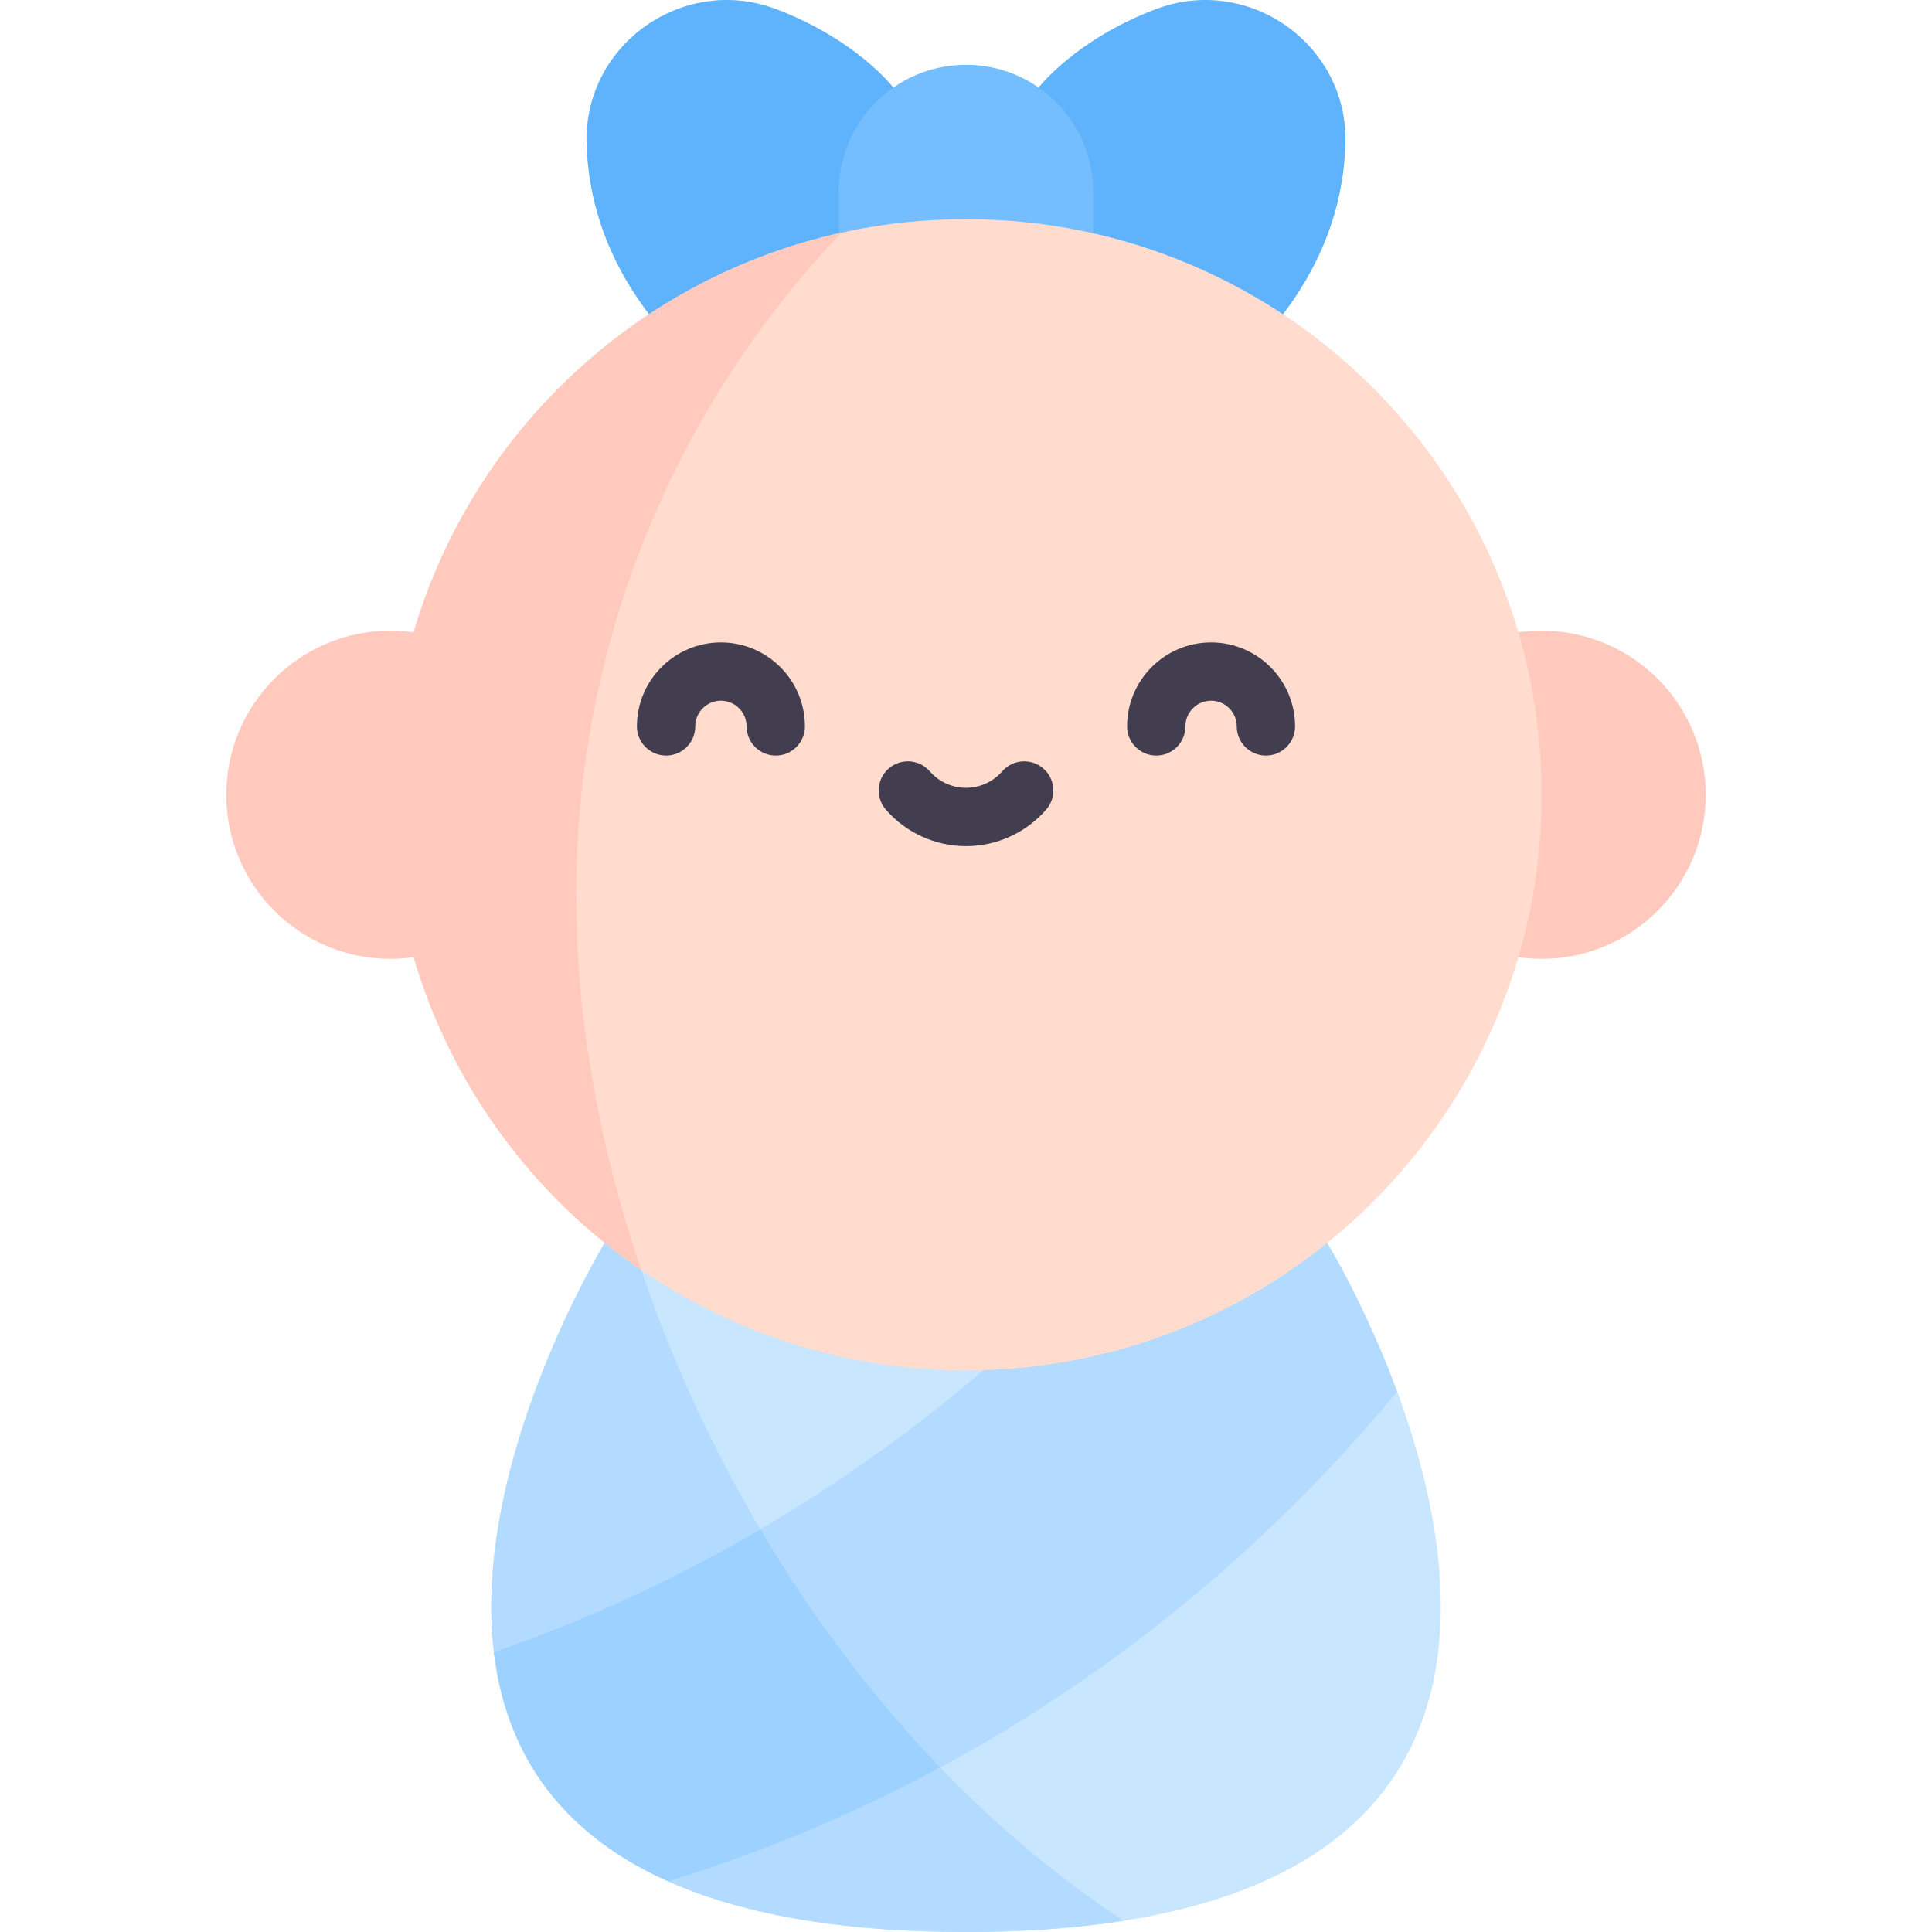 <svg width="64" height="64" viewBox="0 0 64 64" fill="none" xmlns="http://www.w3.org/2000/svg">
<g clip-path="url(#clip0_2374_91021)">
<path d="M22.144 62.327C18.289 60.613 16.72 57.773 16.36 54.72L36.966 41.172H43.966C43.966 41.172 45.224 43.224 46.284 46.099L40.746 58.303L22.144 62.327Z" fill="#B2DBFF"/>
<path d="M24.464 49.392L16.36 54.72C16.72 57.773 18.289 60.612 22.144 62.327L32.672 60.05C29.446 57.054 26.659 53.391 24.464 49.392Z" fill="#9DD1FF"/>
<path d="M36.966 41.172C32.673 45.816 25.933 51.398 16.36 54.72C15.608 48.399 20.034 41.172 20.034 41.172H36.966Z" fill="#C9E6FF"/>
<path d="M32 64C27.699 64 24.495 63.373 22.144 62.327C34.181 58.612 41.999 51.285 46.284 46.099C48.761 52.81 50.167 64 32 64Z" fill="#C9E6FF"/>
<path d="M38.267 0.31C35.596 1.332 34.407 2.901 34.407 2.901L36.215 10.411H42.501C44.013 8.423 44.528 6.445 44.569 4.729C44.647 1.445 41.334 -0.864 38.267 0.31Z" fill="#5FB3FD"/>
<path d="M25.733 0.31C28.405 1.332 29.593 2.901 29.593 2.901L27.785 10.411H21.5C19.988 8.423 19.472 6.445 19.431 4.729C19.353 1.445 22.666 -0.864 25.733 0.31Z" fill="#5FB3FD"/>
<path d="M32 2.146C29.672 2.146 27.785 4.033 27.785 6.36V10.264H36.215V6.36C36.215 4.033 34.328 2.146 32 2.146Z" fill="#74BEFF"/>
<path d="M51.068 31.764C54.07 31.764 56.504 29.33 56.504 26.328C56.504 23.326 54.07 20.892 51.068 20.892C48.066 20.892 45.632 23.326 45.632 26.328C45.632 29.33 48.066 31.764 51.068 31.764Z" fill="#FFCABD"/>
<path d="M20.946 41.172H20.034C20.034 41.172 15.608 48.399 16.36 54.72C19.626 53.587 22.562 52.19 25.184 50.657C23.413 47.662 21.978 44.45 20.946 41.172Z" fill="#B2DBFF"/>
<path d="M32 45.396C42.531 45.396 51.068 36.859 51.068 26.328C51.068 15.797 42.531 7.26 32 7.26C21.469 7.26 12.932 15.797 12.932 26.328C12.932 36.859 21.469 45.396 32 45.396Z" fill="#FFDCCE"/>
<path d="M27.874 7.709C21.079 9.208 15.646 14.331 13.703 20.947C13.451 20.912 13.194 20.892 12.932 20.892C9.93 20.892 7.497 23.326 7.497 26.328C7.497 29.33 9.93 31.764 12.932 31.764C13.194 31.764 13.451 31.744 13.704 31.708C14.956 35.972 17.657 39.616 21.239 42.07C19.849 37.965 19.086 33.733 19.086 29.667C19.086 21.153 22.429 13.42 27.874 7.709Z" fill="#FFCABD"/>
<path d="M25.698 25.029C25.165 25.029 24.732 24.596 24.732 24.063C24.732 23.594 24.35 23.212 23.881 23.212C23.412 23.212 23.031 23.594 23.031 24.063C23.031 24.596 22.598 25.029 22.065 25.029C21.532 25.029 21.099 24.596 21.099 24.063C21.099 22.529 22.347 21.281 23.881 21.281C25.416 21.281 26.664 22.529 26.664 24.063C26.664 24.596 26.231 25.029 25.698 25.029Z" fill="#423E4F"/>
<path d="M41.935 25.029C41.402 25.029 40.969 24.596 40.969 24.063C40.969 23.594 40.588 23.212 40.119 23.212C39.65 23.212 39.268 23.594 39.268 24.063C39.268 24.596 38.836 25.029 38.302 25.029C37.769 25.029 37.336 24.596 37.336 24.063C37.336 22.529 38.584 21.281 40.119 21.281C41.653 21.281 42.901 22.529 42.901 24.063C42.901 24.596 42.469 25.029 41.935 25.029Z" fill="#423E4F"/>
<path d="M32 28.03C30.983 28.03 30.015 27.589 29.345 26.821C28.995 26.419 29.037 25.809 29.439 25.458C29.841 25.108 30.451 25.149 30.801 25.552C31.104 25.899 31.541 26.098 32 26.098C32.459 26.098 32.896 25.899 33.199 25.552C33.549 25.149 34.16 25.108 34.562 25.458C34.964 25.808 35.006 26.419 34.655 26.821C33.985 27.589 33.018 28.03 32 28.03Z" fill="#423E4F"/>
<path d="M31.148 58.552C28.457 60.004 25.462 61.303 22.144 62.327C24.495 63.373 27.699 64 32 64C33.965 64 35.7 63.868 37.231 63.627C35.055 62.211 33.016 60.494 31.148 58.552Z" fill="#B2DBFF"/>
</g>
<defs>
<clipPath id="clip0_2374_91021">
<rect width="64" height="64" fill="white"/>
</clipPath>
</defs>
</svg>
